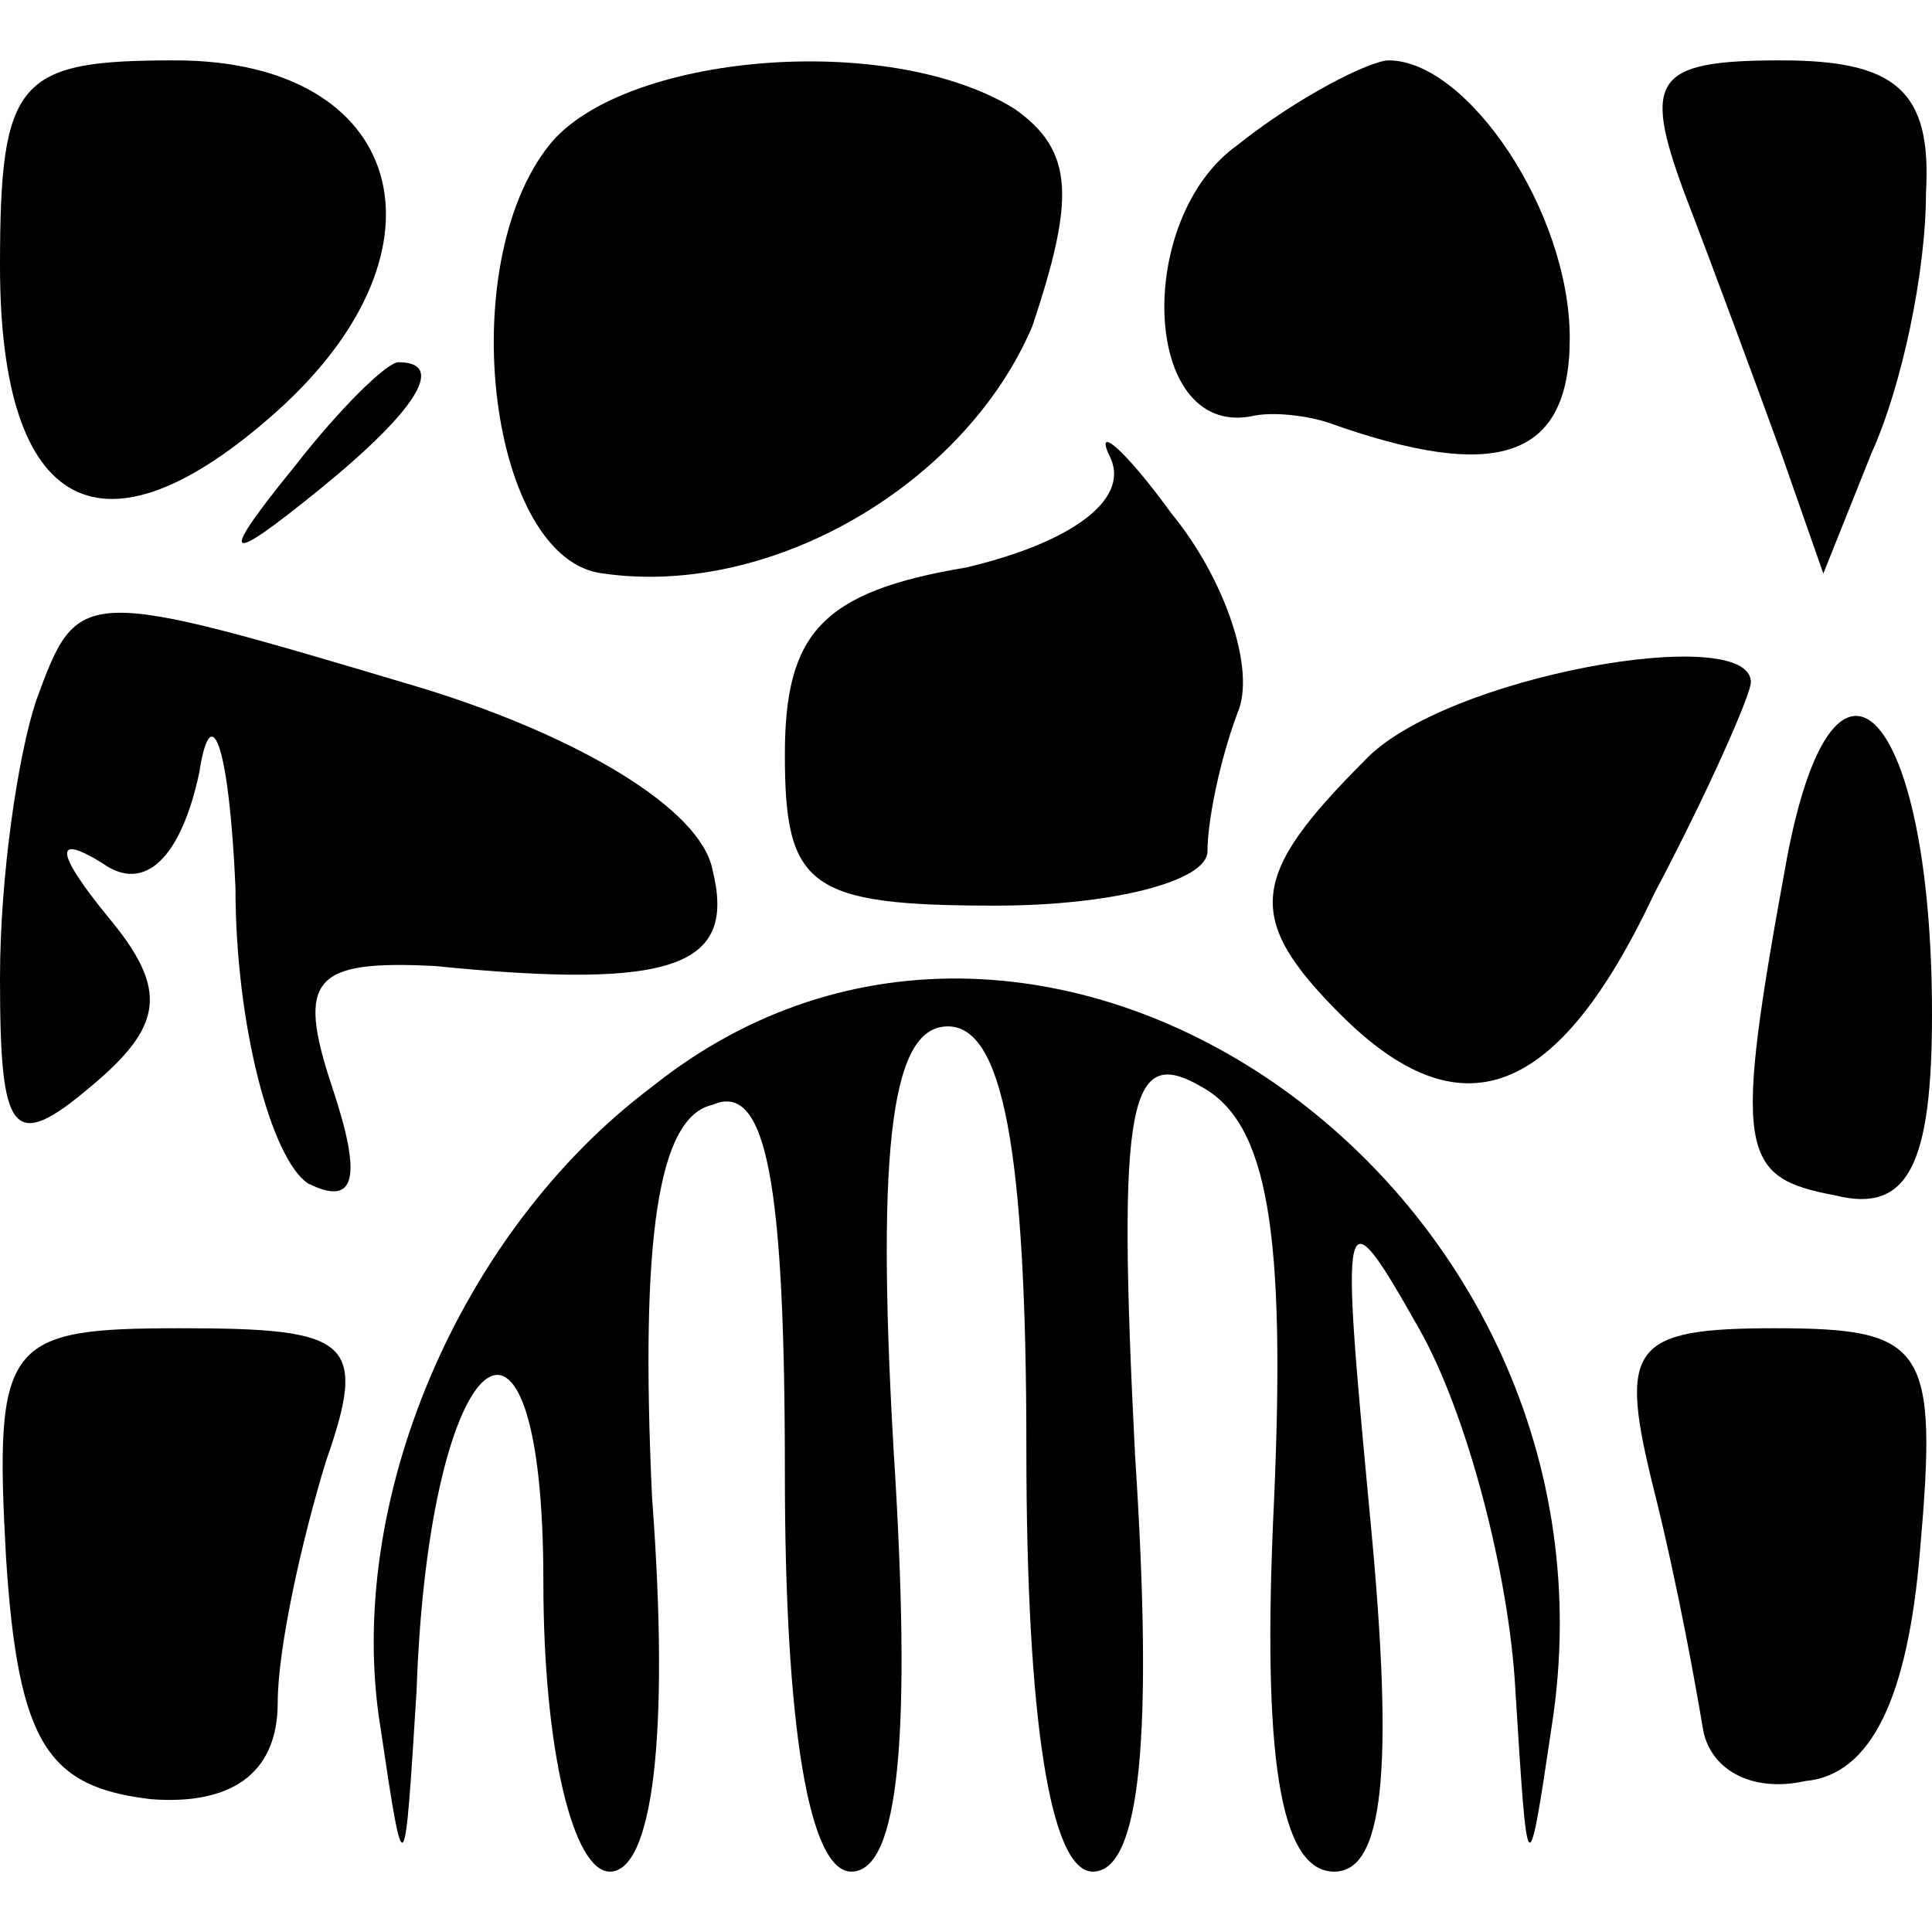 <?xml version="1.0" standalone="no"?>
<!DOCTYPE svg PUBLIC "-//W3C//DTD SVG 20010904//EN"
 "http://www.w3.org/TR/2001/REC-SVG-20010904/DTD/svg10.dtd">
<svg version="1.0" xmlns="http://www.w3.org/2000/svg"
 width="32pt" height="32pt" viewBox="0 0 32 32"
 preserveAspectRatio="xMidYMid meet">
<g transform="translate(0,32) scale(0.1,-0.1)"
fill="#000000" stroke="none">
<path fill="#000000" stroke="none" d="M0 276 c0 -41 17 -50 46 -24 30 27 21
58 -17 58 -26 0 -29 -3 -29 -34z"/>
<path fill="#000000" stroke="none" d="M91 296 c-16 -20 -10 -69 9 -71 28 -4
60 15 71 41 7 21 7 29 -3 36 -21 13 -65 9 -77 -6z"/>
<path fill="#000000" stroke="none" d="M205 296 c-17 -12 -16 -48 2 -45 4 1
10 0 13 -1 28 -10 40 -6 40 14 0 21 -17 46 -30 46 -3 0 -15 -6 -25 -14z"/>
<path fill="#000000" stroke="none" d="M279 288 c5 -13 12 -32 16 -43 l7 -20
8 20 c5 11 9 30 9 43 1 17 -5 22 -24 22 -21 0 -23 -3 -16 -22z"/>
<path fill="#000000" stroke="none" d="M49 243 c-13 -16 -12 -17 4 -4 16 13
21 21 13 21 -2 0 -10 -8 -17 -17z"/>
<path fill="#000000" stroke="none" d="M184 244 c3 -7 -7 -14 -24 -18 -24 -4
-30 -11 -30 -31 0 -22 4 -25 35 -25 19 0 35 4 35 9 0 5 2 15 5 23 3 7 -2 22
-11 33 -8 11 -13 15 -10 9z"/>
<path fill="#000000" stroke="none" d="M6 204 c-3 -9 -6 -29 -6 -46 0 -26 2
-29 15 -18 12 10 13 16 3 28 -9 11 -9 14 -1 9 7 -5 13 1 16 15 2 13 5 4 6 -19
0 -23 6 -45 12 -49 8 -4 9 1 4 16 -6 18 -3 21 17 20 40 -4 50 0 46 16 -2 10
-22 22 -48 30 -57 17 -57 17 -64 -2z"/>
<path fill="#000000" stroke="none" d="M226 194 c-19 -19 -20 -26 -4 -42 20
-20 36 -14 52 20 9 17 16 33 16 35 0 10 -51 1 -64 -13z"/>
<path fill="#000000" stroke="none" d="M296 178 c-9 -49 -8 -53 8 -56 12 -3
16 5 16 30 0 50 -16 68 -24 26z"/>
<path fill="#000000" stroke="none" d="M108 140 c-32 -24 -51 -69 -45 -106 4
-27 4 -26 6 6 2 58 21 73 21 18 0 -28 5 -48 11 -48 7 0 10 22 7 62 -2 43 1 63
10 65 9 4 12 -13 12 -61 0 -42 4 -66 11 -66 8 0 10 23 7 70 -3 52 0 70 9 70 9
0 13 -20 13 -70 0 -45 4 -70 11 -70 8 0 10 23 7 69 -3 59 -1 68 11 61 11 -6
14 -24 12 -69 -2 -42 1 -61 10 -61 8 0 10 16 6 58 -5 53 -5 55 8 32 8 -14 15
-41 16 -60 2 -32 2 -33 6 -6 14 89 -84 158 -149 106z"/>
<path fill="#000000" stroke="none" d="M1 62 c2 -31 7 -38 24 -40 13 -1 21 4
21 16 0 9 4 27 8 40 7 20 4 22 -24 22 -29 0 -31 -2 -29 -38z"/>
<path fill="#000000" stroke="none" d="M274 73 c4 -16 7 -33 8 -39 1 -7 8 -11
17 -9 11 1 17 14 19 38 3 34 1 37 -24 37 -24 0 -26 -3 -20 -27z"/>
</g>
</svg>
